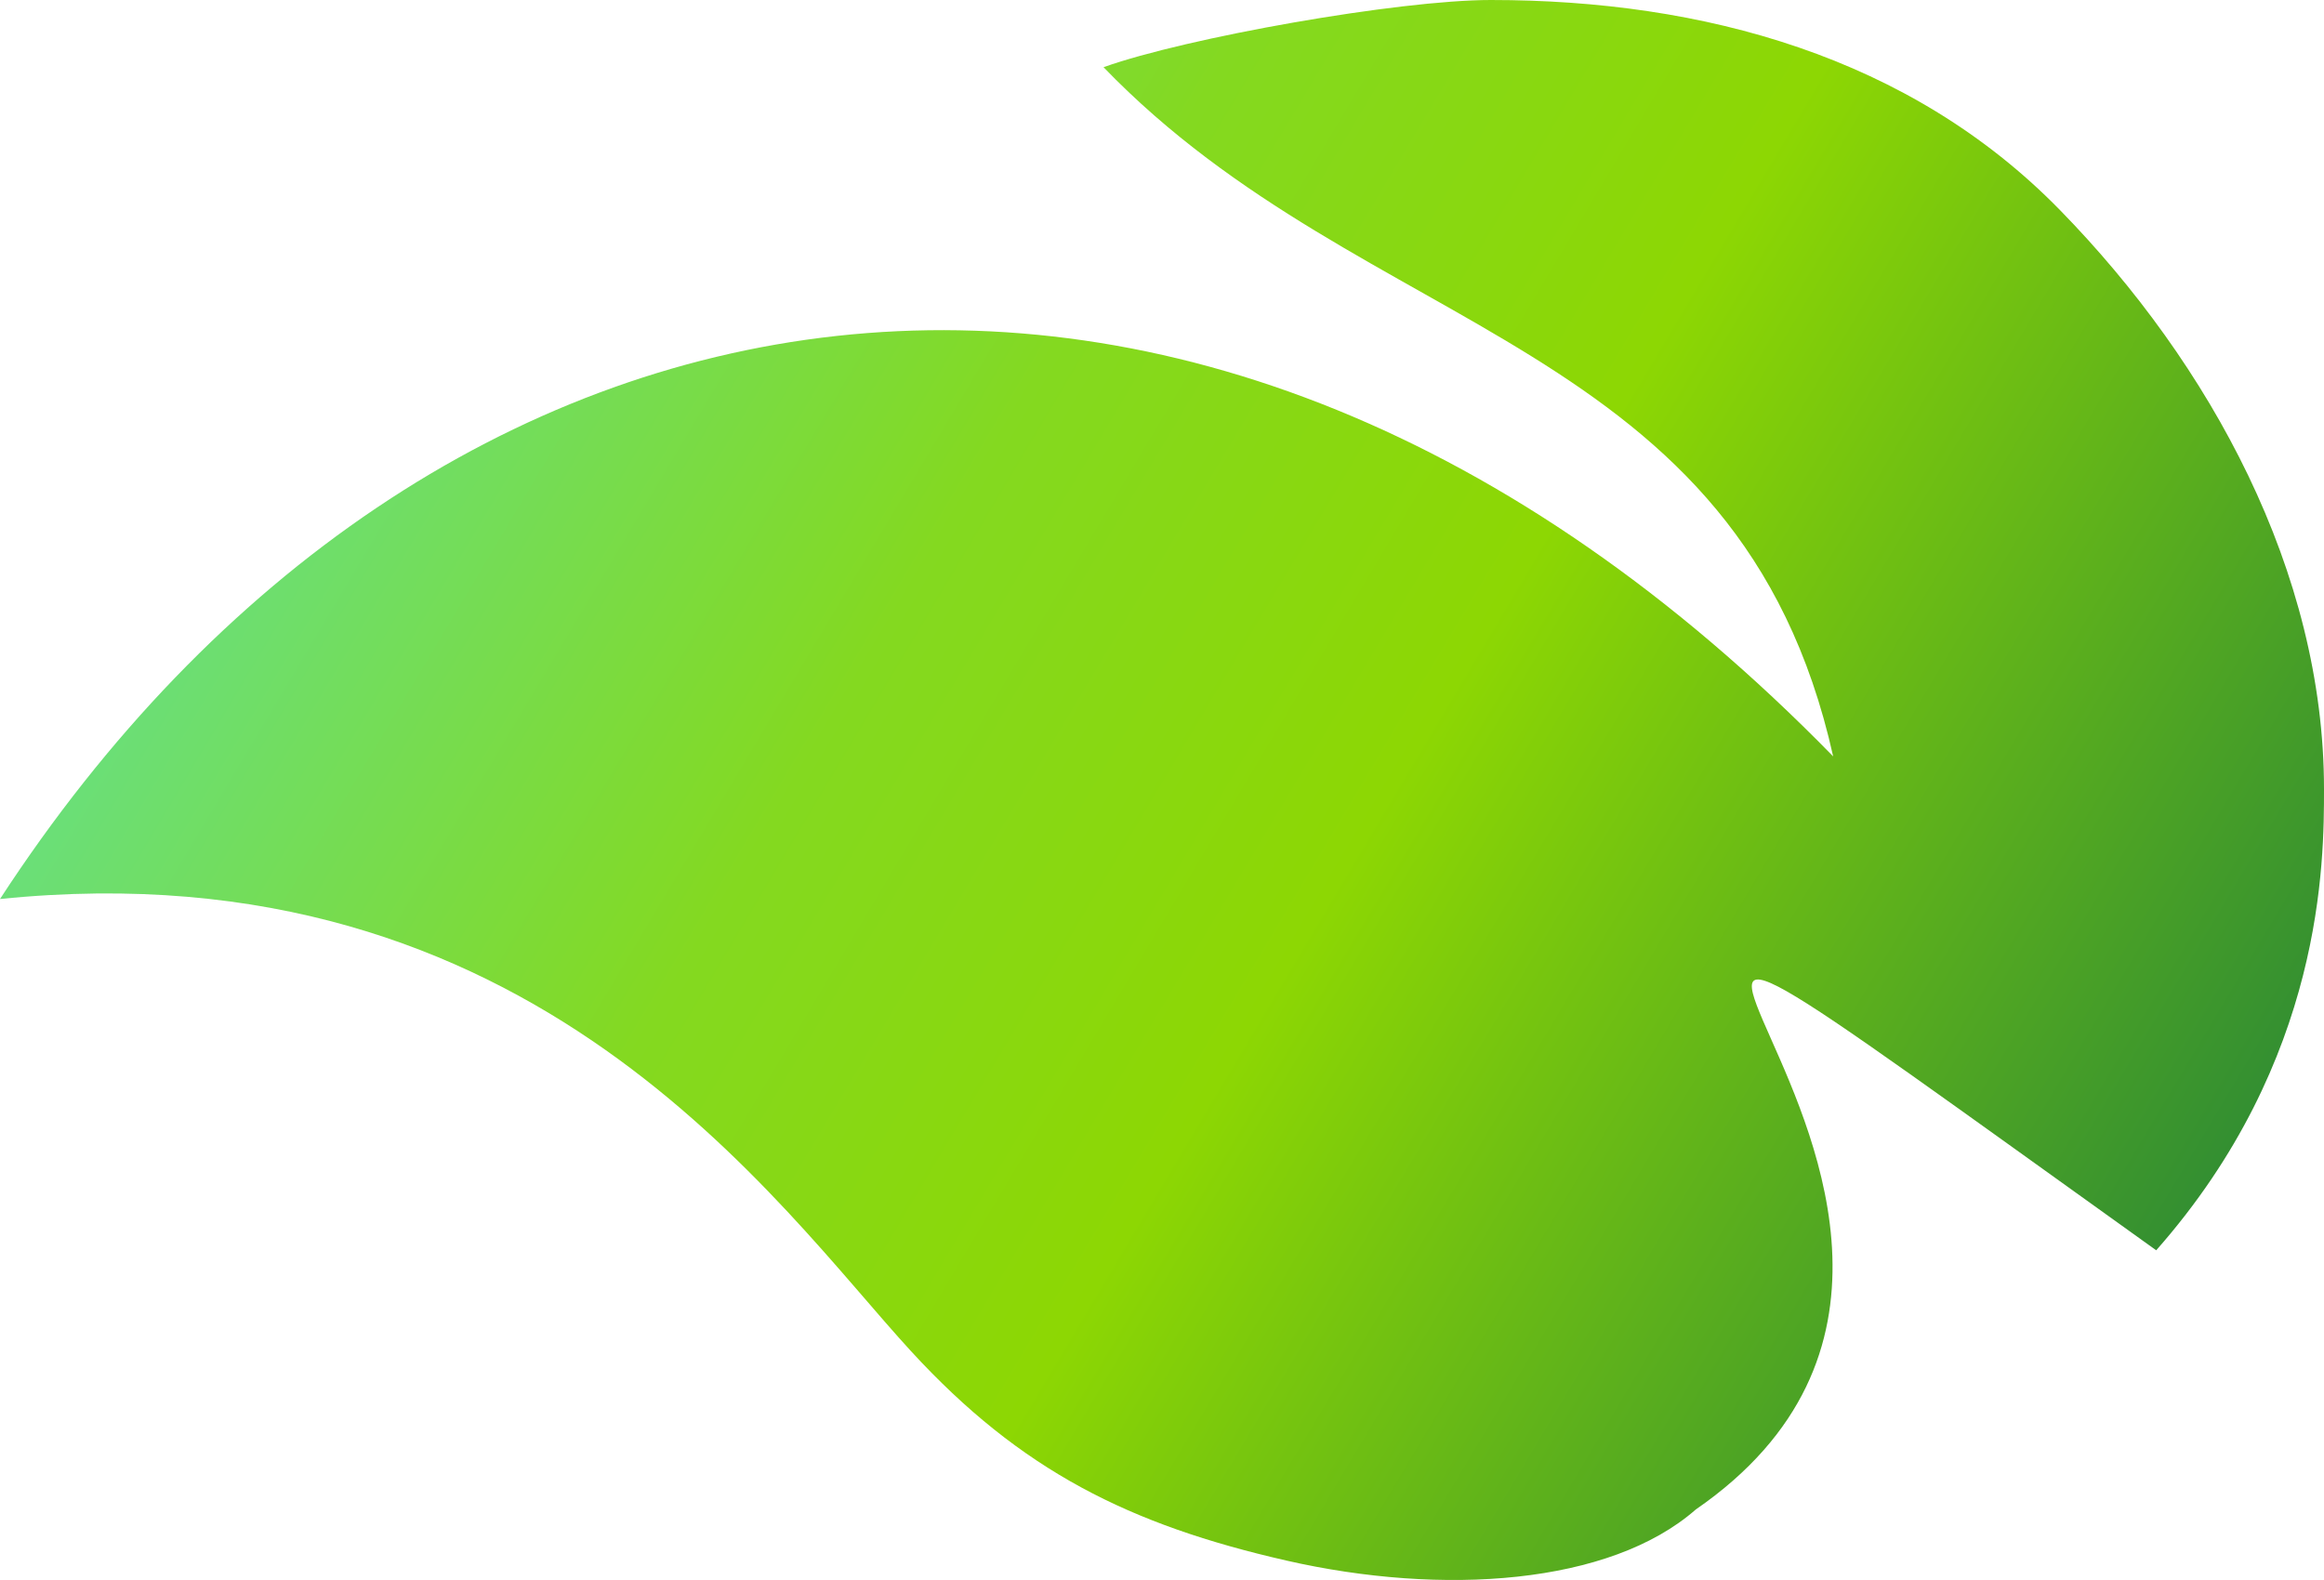 <svg width="50" height="34" viewBox="0 0 50 34" fill="none" xmlns="http://www.w3.org/2000/svg">
<path d="M50 16.98C50 18.531 50 22.813 46.39 26.905C28.089 13.793 45.881 25.998 36.484 32.483C34.636 34.103 31.041 34.35 27.673 33.581C24.305 32.812 21.966 31.652 19.602 29.078C16.702 25.922 11.481 18.171 1.74742e-07 19.346C9.184 5.236 25.664 2.167 39.44 16.277C37.421 7.23 29.413 7.325 23.742 1.446C25.517 0.811 30.087 1.44495e-06 32.075 1.46866e-06C36.643 1.52312e-06 41.093 1.216 44.322 4.523C47.552 7.831 50 12.302 50 16.98Z" fill="url(#paint0_linear_143_24)"/>
<defs>
<linearGradient id="paint0_linear_143_24" x1="-5.705" y1="-7.907" x2="64.992" y2="34.203" gradientUnits="userSpaceOnUse">
<stop offset="0.194" stop-color="#65E08B"/>
<stop offset="0.392" stop-color="#84D920"/>
<stop offset="0.527" stop-color="#8DD703"/>
<stop offset="0.889" stop-color="#04694A"/>
</linearGradient>
</defs>
</svg>
